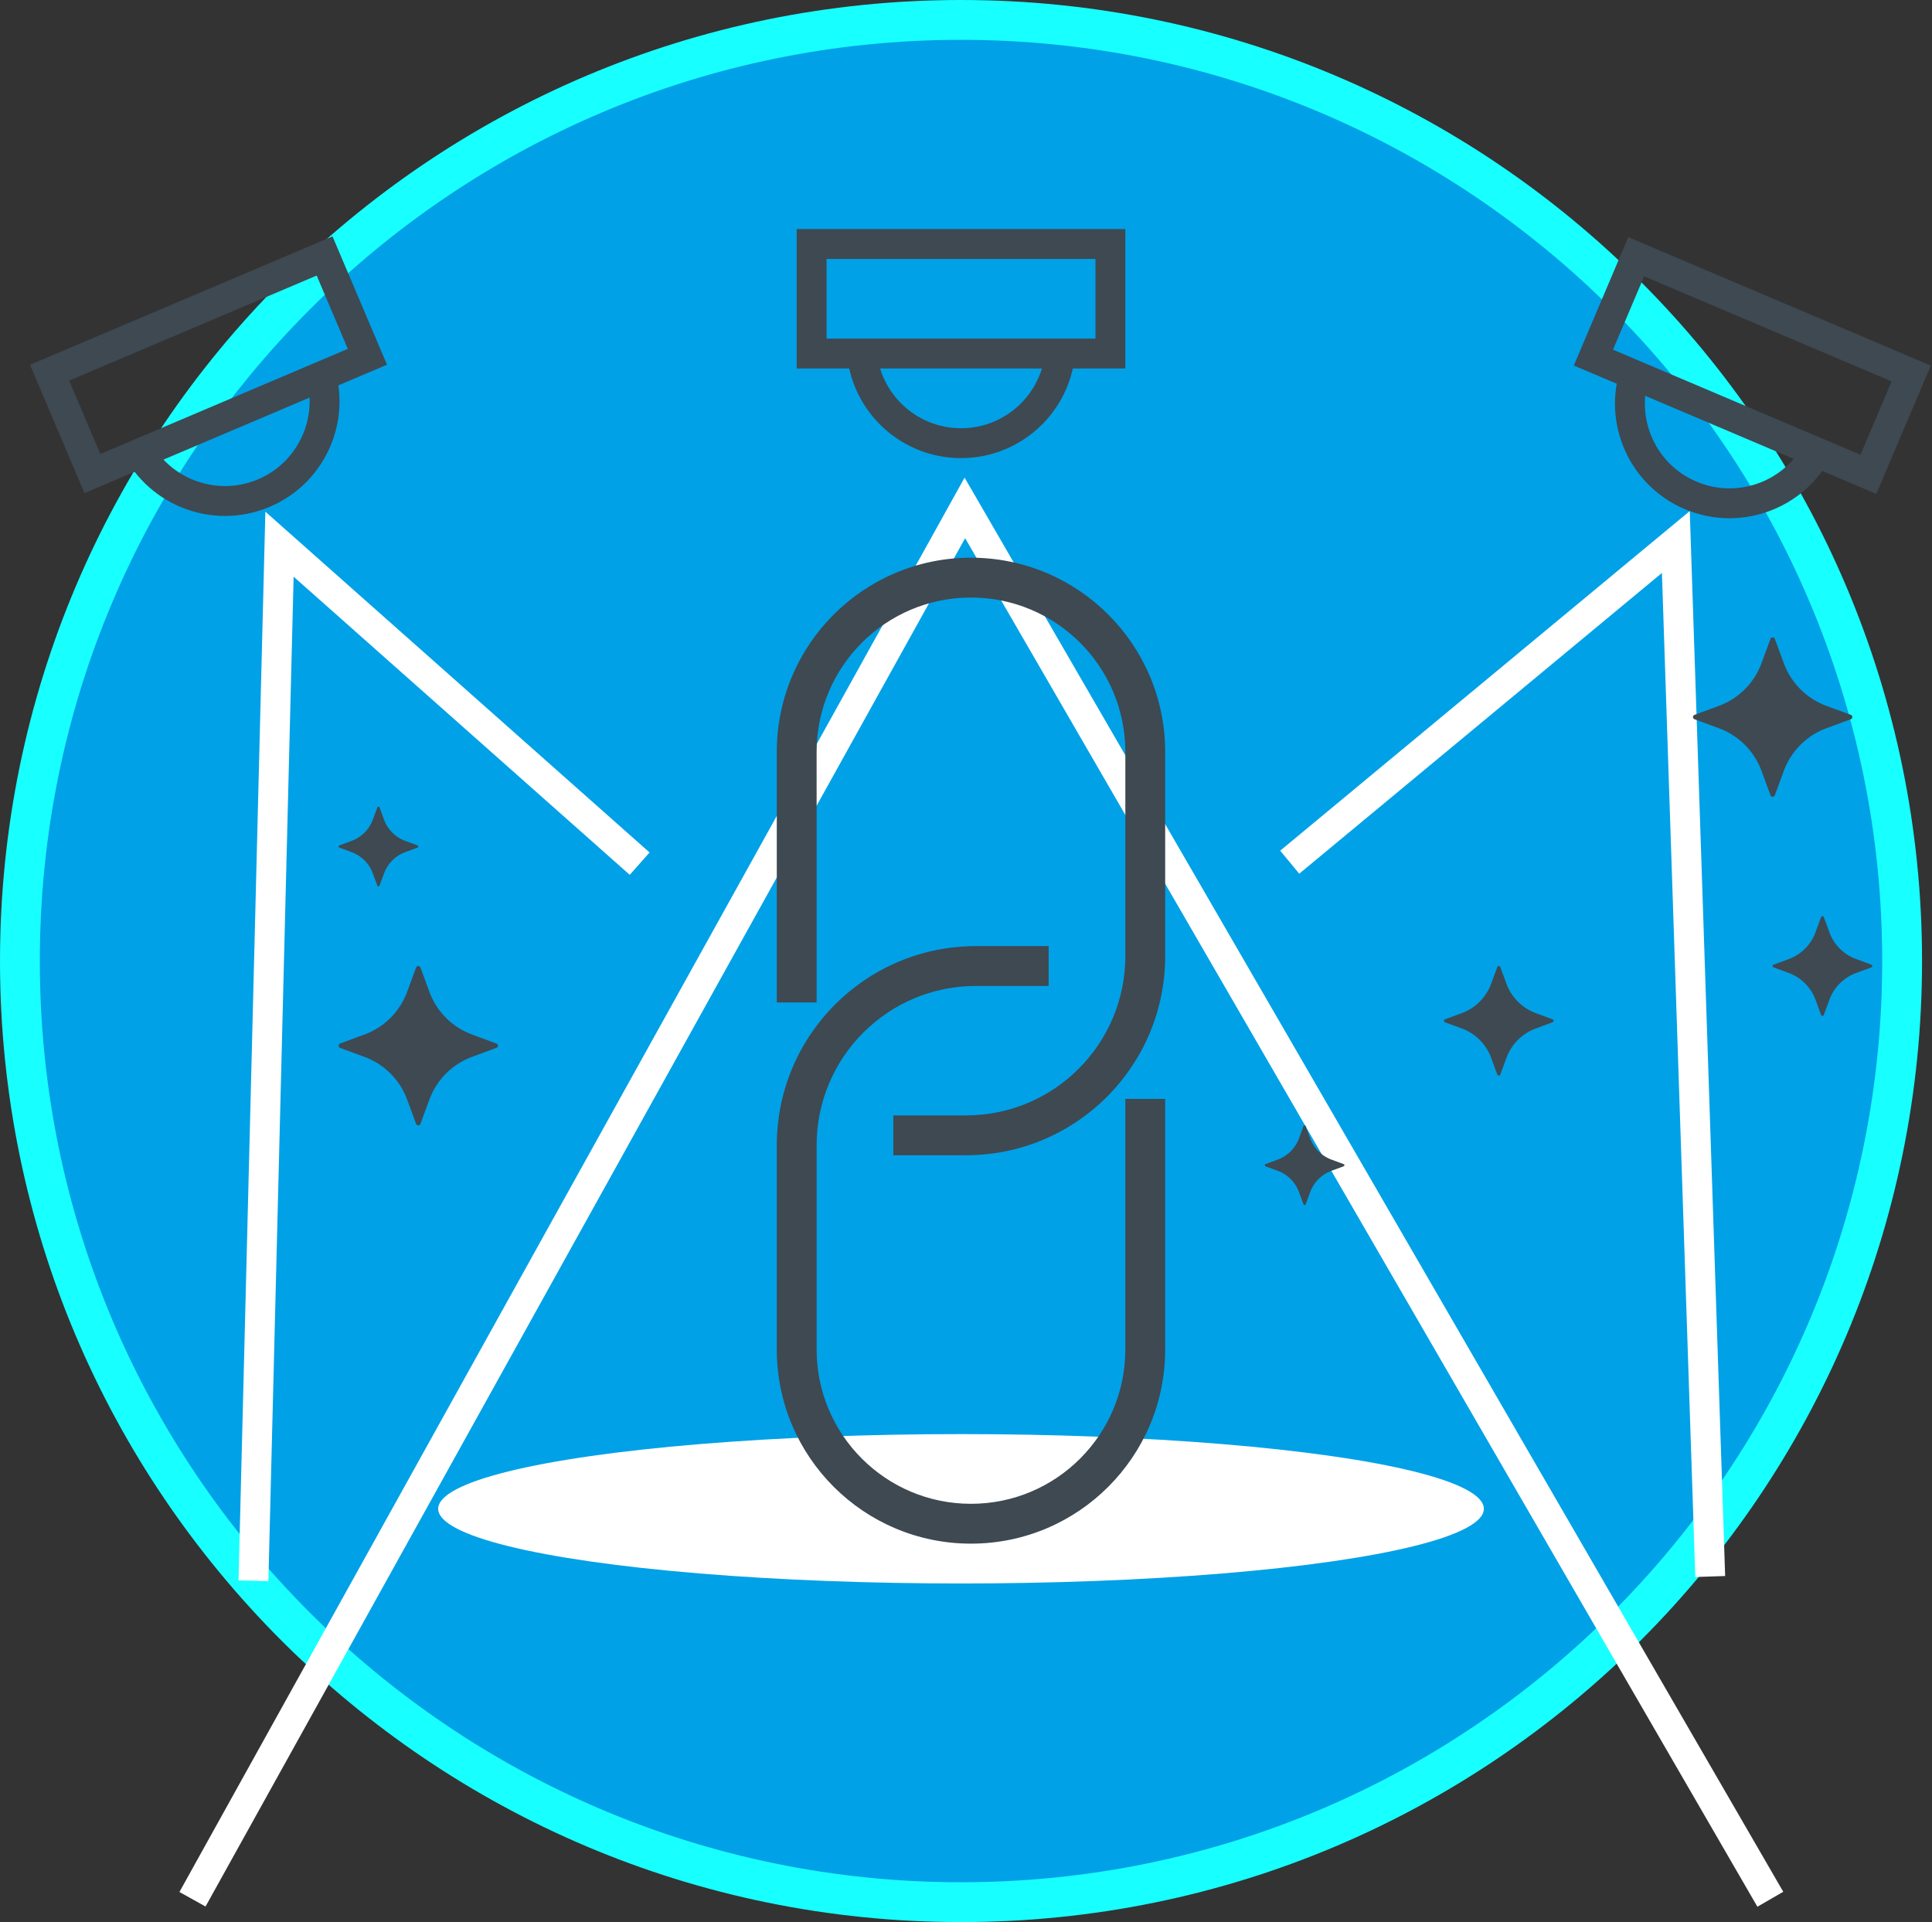 <svg width="194" height="193" xmlns="http://www.w3.org/2000/svg"><rect width="100%" height="100%" fill="#333333" stroke="none"/><g transform="translate(-23)" fill="none" fill-rule="evenodd"><circle fill="#00A1E7" cx="119.5" cy="96.5" r="94.5"/><path d="M119.5 193C66.205 193 23 149.795 23 96.5S66.205 0 119.5 0 216 43.205 216 96.5 172.795 193 119.5 193zm0-4c51.086 0 92.5-41.414 92.5-92.5S170.586 4 119.5 4 27 45.414 27 96.5 68.414 189 119.5 189z" fill="#18FFFF" fill-rule="nonzero"/><g stroke-width="3"><g stroke="#3E4952"><path d="M104.5 24.5h30v11h-30z"/><path d="M109.5 34.5c0 5.523 4.477 10 10 10s10-4.477 10-10"/></g><path stroke="#FFF" d="M42.328 190.707L119.885 51l80.88 139.707"/></g><g stroke-width="3"><g stroke="#3E4952"><path d="M187.298 25.781l27.615 11.722-4.298 10.126L183 35.907z"/><path d="M187.464 36.629c-2.158 5.084.213 10.954 5.297 13.112 5.084 2.158 10.955-.214 13.113-5.297"/></g><path stroke="#FFF" d="M152.506 86.574l38.772-32.15L194.73 158.3"/></g><g stroke-width="3"><g stroke="#3E4952"><path d="M55.594 25.702L27.98 37.423l4.298 10.126 27.615-11.722z"/><path d="M54.795 36.397c2.158 5.084-.214 10.955-5.297 13.113-5.084 2.158-10.955-.214-13.113-5.298"/></g><path stroke="#FFF" d="M87.23 86.722L51.065 54.643 48.45 158.728"/></g><ellipse fill="#FFF" cx="119.5" cy="151.5" rx="52.5" ry="7.5"/><path d="M140 110.344h-4V135.5c0 8.56-6.94 15.5-15.5 15.5-8.56 0-15.5-6.94-15.5-15.5V115c0-8.837 7.163-16 16-16h7.3v-4H121c-11.046 0-20 8.954-20 20v20.5c0 10.77 8.73 19.5 19.5 19.5s19.5-8.73 19.5-19.5v-25.156zm-4 0V135.5c0 8.56-6.94 15.5-15.5 15.5-8.56 0-15.5-6.94-15.5-15.5V115c0-8.837 7.163-16 16-16h7.3v-4H121c-11.046 0-20 8.954-20 20v20.5c0 10.77 8.73 19.5 19.5 19.5s19.5-8.73 19.5-19.5v-25.156h-4z" fill="#3E4952" fill-rule="nonzero"/><path d="M101 100.656h4V75.5c0-8.56 6.94-15.5 15.5-15.5 8.56 0 15.5 6.94 15.5 15.5V96c0 8.837-7.163 16-16 16h-7.3v4h7.3c11.046 0 20-8.954 20-20V75.5c0-10.77-8.73-19.5-19.5-19.5S101 64.73 101 75.5v25.156zm0 0h4V75.5c0-8.56 6.94-15.5 15.5-15.5 8.56 0 15.5 6.94 15.5 15.5V96c0 8.837-7.163 16-16 16h-7.3v4h7.3c11.046 0 20-8.954 20-20V75.5c0-10.77-8.73-19.5-19.5-19.5S101 64.73 101 75.5v25.156z" fill="#3E4952" fill-rule="nonzero"/><g fill="#3E4952" fill-rule="nonzero"><path d="M199.877 77.398l.903 2.449a.234.234 0 0 0 .44 0l.903-2.449a7.219 7.219 0 0 1 4.275-4.275l2.449-.903a.234.234 0 0 0 0-.44l-2.449-.903a7.219 7.219 0 0 1-4.275-4.275l-.903-2.449a.234.234 0 0 0-.44 0l-.903 2.449a7.22 7.22 0 0 1-4.275 4.275l-2.449.903a.234.234 0 0 0 0 .44l2.449.903a7.218 7.218 0 0 1 4.275 4.275zM72.847 104.78l-2.449-.903a7.219 7.219 0 0 1-4.275-4.275l-.903-2.449a.234.234 0 0 0-.44 0l-.903 2.449a7.22 7.22 0 0 1-4.275 4.275l-2.449.903a.234.234 0 0 0 0 .44l2.449.903a7.22 7.22 0 0 1 4.275 4.275l.903 2.449a.234.234 0 0 0 .44 0l.903-2.449a7.219 7.219 0 0 1 4.275-4.275l2.449-.903a.234.234 0 0 0 0-.44zM178.895 102.349l-1.684-.621a4.964 4.964 0 0 1-2.94-2.94l-.62-1.683a.161.161 0 0 0-.302 0l-.62 1.683a4.963 4.963 0 0 1-2.94 2.94l-1.684.62a.161.161 0 0 0 0 .303l1.684.62a4.964 4.964 0 0 1 2.94 2.94l.62 1.684a.161.161 0 0 0 .302 0l.62-1.684a4.963 4.963 0 0 1 2.94-2.94l1.684-.62a.161.161 0 0 0 0-.302zM64.923 84.89l-1.224-.452a3.61 3.61 0 0 1-2.138-2.137l-.451-1.224a.117.117 0 0 0-.22 0l-.452 1.224a3.609 3.609 0 0 1-2.137 2.137l-1.224.452a.117.117 0 0 0 0 .22l1.224.451a3.61 3.61 0 0 1 2.137 2.138l.452 1.224a.117.117 0 0 0 .22 0l.452-1.224a3.61 3.61 0 0 1 2.137-2.138l1.224-.451a.117.117 0 0 0 0-.22zM157.923 116.89l-1.224-.451a3.609 3.609 0 0 1-2.137-2.138l-.452-1.224a.117.117 0 0 0-.22 0l-.451 1.224a3.61 3.61 0 0 1-2.138 2.137l-1.224.452a.117.117 0 0 0 0 .22l1.224.451a3.61 3.61 0 0 1 2.138 2.138l.451 1.224a.117.117 0 0 0 .22 0l.452-1.224a3.608 3.608 0 0 1 2.137-2.138l1.224-.451a.117.117 0 0 0 0-.22zM210.904 96.862l-1.53-.564a4.513 4.513 0 0 1-2.672-2.672l-.565-1.53a.147.147 0 0 0-.275 0l-.564 1.53a4.512 4.512 0 0 1-2.672 2.672l-1.53.564a.146.146 0 0 0 0 .275l1.53.565a4.512 4.512 0 0 1 2.672 2.672l.564 1.53a.146.146 0 0 0 .275 0l.565-1.53a4.512 4.512 0 0 1 2.672-2.672l1.53-.565a.146.146 0 0 0 0-.275z"/></g></g></svg>